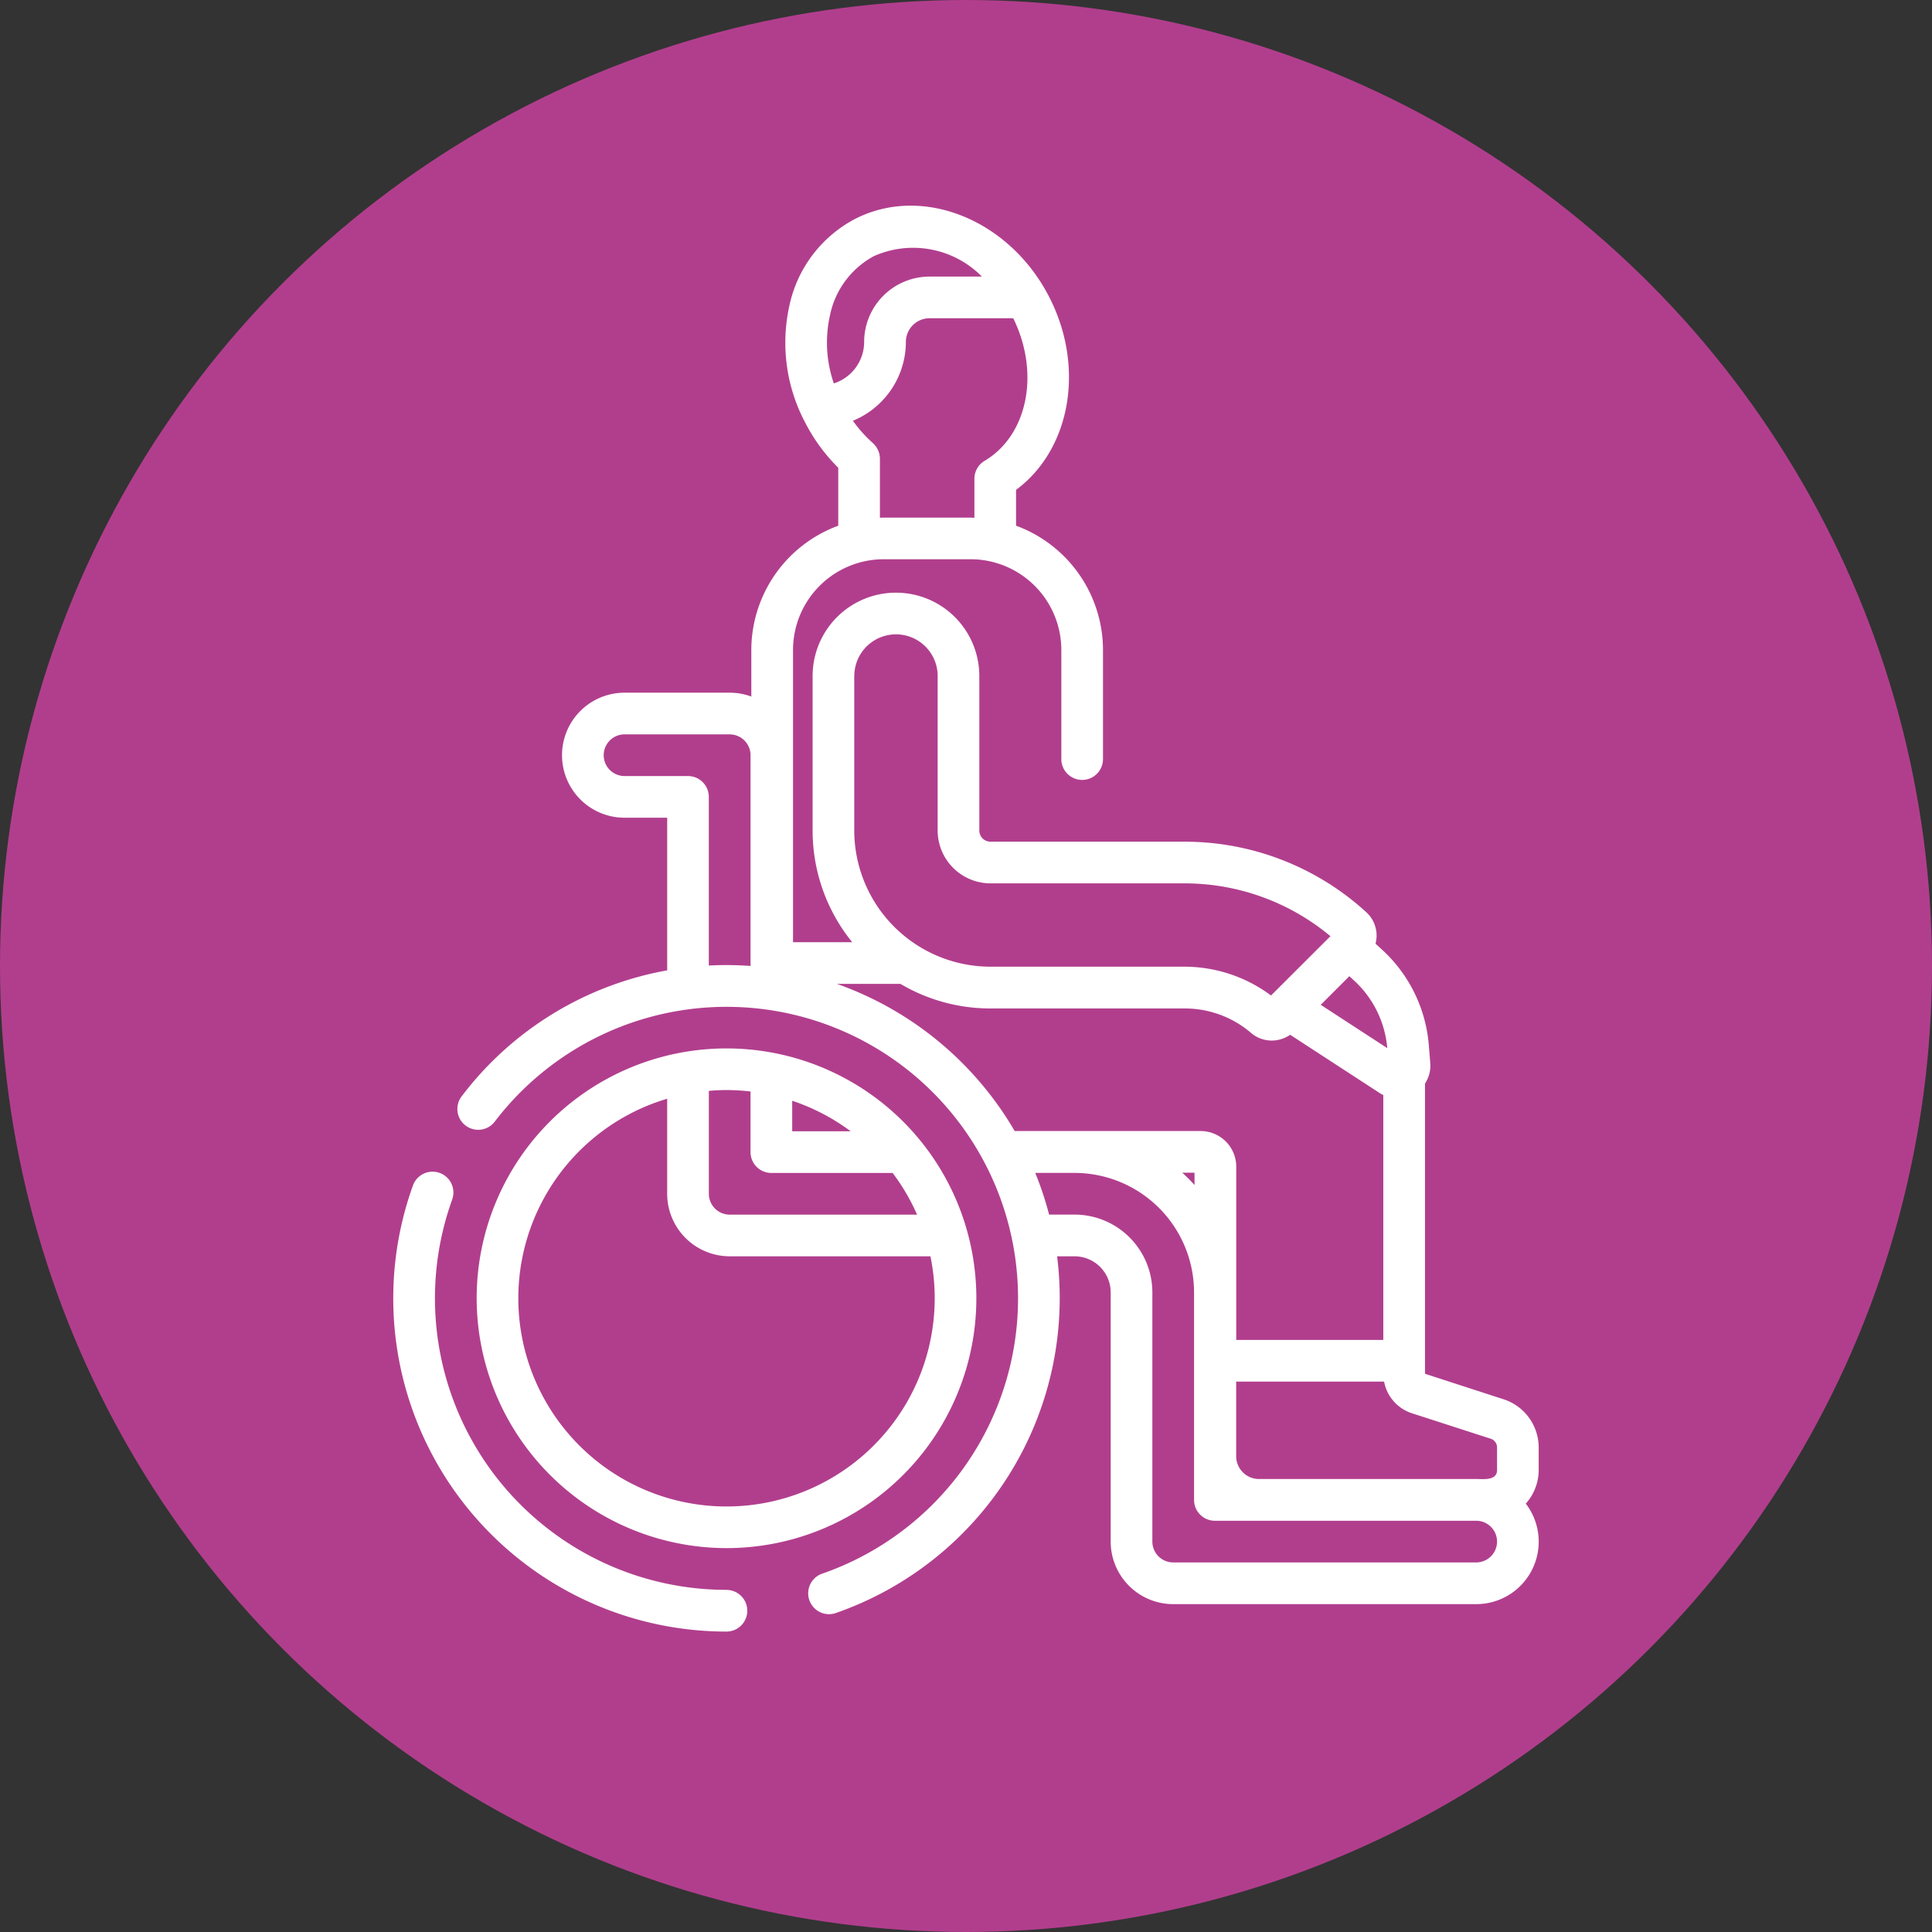 <svg xmlns="http://www.w3.org/2000/svg" width="100" height="100" viewBox="0 0 100 100">
  <rect x="0" y="0" width="100" height="100" fill="#333333" stroke="none"/>
  <g id="Grupo_136152" data-name="Grupo 136152" transform="translate(-180 -5392)">
    <circle id="Elipse_5360" data-name="Elipse 5360" cx="50" cy="50" r="50" transform="translate(180 5392)" fill="#b13e8d"/>
    <g id="persona-discapacitada" transform="translate(150.013 5409.103)">
      <g id="Grupo_135265" data-name="Grupo 135265" transform="translate(50.345 -6.457)">
        <path id="Trazado_193025" data-name="Trazado 193025" d="M128.687,67.182a2.618,2.618,0,0,0,.667-1.746V64.279a2.626,2.626,0,0,0-1.82-2.5l-4.064-1.318V45.439a1.682,1.682,0,0,0,.272-1.065l-.074-.913a7.515,7.515,0,0,0-2.42-4.951l-.339-.311a1.638,1.638,0,0,0-.482-1.633,13.93,13.93,0,0,0-9.416-3.646h-10.03a.58.58,0,0,1-.58-.58V24.345a4.314,4.314,0,0,0-8.628,0v7.995a9.161,9.161,0,0,0,2.05,5.783H90.759V23a4.7,4.7,0,0,1,4.7-4.7h4.487a4.7,4.7,0,0,1,4.7,4.7v5.644a1.078,1.078,0,0,0,2.157,0V23a6.866,6.866,0,0,0-4.5-6.436V14.71c2.816-2.086,3.589-6.332,1.717-9.982C101.96.714,97.45-1.1,93.966.688a6.624,6.624,0,0,0-3.4,4.509,8.825,8.825,0,0,0,.813,6.012A9.245,9.245,0,0,0,93.1,13.565v3A6.866,6.866,0,0,0,88.6,23v2.408a3.219,3.219,0,0,0-1.121-.2H82.038a3.235,3.235,0,1,0,0,6.471h2.208v7.9a17.137,17.137,0,0,0-10.632,6.512A1.078,1.078,0,1,0,75.327,47.4a15.087,15.087,0,1,1,16.9,23.421,1.079,1.079,0,0,0,.7,2.039A17.258,17.258,0,0,0,104.427,54.38h.905a1.871,1.871,0,0,1,1.869,1.869v12.9a3.239,3.239,0,0,0,3.235,3.235H126.12a3.233,3.233,0,0,0,2.568-5.2ZM92.669,5.688a4.5,4.5,0,0,1,2.282-3.08,5,5,0,0,1,5.584,1.062h-2.71A3.387,3.387,0,0,0,94.44,7.053,2.262,2.262,0,0,1,92.871,9.2,6.46,6.46,0,0,1,92.669,5.688Zm2.224,6.6a6.929,6.929,0,0,1-1.036-1.155A4.422,4.422,0,0,0,96.6,7.053a1.228,1.228,0,0,1,1.227-1.227h4.33c1.392,2.83.754,6.053-1.482,7.381a1.078,1.078,0,0,0-.528.927v2.018c-.067,0-.134-.005-.2-.005H95.456c-.068,0-.134,0-.2.005V13.1A1.078,1.078,0,0,0,94.893,12.292Zm31.977,51.534a.474.474,0,0,1,.329.452v1.157c.01.569-.7.478-1.078.476H114.876a1.18,1.18,0,0,1-1.179-1.179V60.867h7.655a2.136,2.136,0,0,0,1.444,1.638ZM111.54,50.689a8.4,8.4,0,0,0-.634-.636h.634Zm9.976-7.085-3.443-2.241,1.481-1.481.238.218A5.364,5.364,0,0,1,121.516,43.6ZM93.931,24.345a2.157,2.157,0,1,1,4.314,0V32.34a2.74,2.74,0,0,0,2.737,2.737h10.03a11.781,11.781,0,0,1,7.563,2.734L115.5,40.881a7.505,7.505,0,0,0-4.492-1.491h-10.03a7.058,7.058,0,0,1-7.05-7.05V24.345ZM86.4,39.33V30.6a1.078,1.078,0,0,0-1.078-1.078H82.038a1.078,1.078,0,1,1,0-2.157h5.444a1.08,1.08,0,0,1,1.078,1.078V39.351c-.411-.029-.825-.045-1.243-.045C87.011,39.305,86.706,39.314,86.4,39.33Zm6.628.95h3.2c.031,0,.061,0,.091,0a9.149,9.149,0,0,0,4.661,1.272h10.03a5.27,5.27,0,0,1,3.465,1.273,1.63,1.63,0,0,0,1.061.388,1.662,1.662,0,0,0,.953-.3l4.642,3.021a1.711,1.711,0,0,0,.18.1V58.71H113.7V49.74a1.846,1.846,0,0,0-1.844-1.844h-9.625a17.338,17.338,0,0,0-9.2-7.616ZM126.12,70.225H110.436a1.08,1.08,0,0,1-1.078-1.078v-12.9a4.03,4.03,0,0,0-4.026-4.026h-1.319a17.113,17.113,0,0,0-.716-2.157h2.036a6.19,6.19,0,0,1,6.183,6.183V66.99a1.078,1.078,0,0,0,1.078,1.078H126.12a1.078,1.078,0,1,1,0,2.157Z" transform="translate(-70.07 0)" fill="#fff"/>
        <path id="Trazado_193026" data-name="Trazado 193026" d="M93.206,328.491a12.932,12.932,0,1,0-12.932-12.932,12.947,12.947,0,0,0,12.932,12.932Zm3.4-23.155a10.756,10.756,0,0,1,3.029,1.581H96.607Zm-2.157-.479v3.138a1.078,1.078,0,0,0,1.078,1.078h6.277a10.787,10.787,0,0,1,1.266,2.157h-9.7a1.08,1.08,0,0,1-1.078-1.078v-5.328c.3-.026.606-.042.914-.042a10.835,10.835,0,0,1,1.243.074Zm-4.314.374v4.921a3.239,3.239,0,0,0,3.235,3.235h10.391a10.776,10.776,0,1,1-13.626-8.156Z" transform="translate(-75.96 -259.007)" fill="#fff"/>
        <path id="Trazado_193027" data-name="Trazado 193027" d="M67.591,368.5a15.092,15.092,0,0,1-14.2-20.2,1.078,1.078,0,1,0-2.029-.733,17.248,17.248,0,0,0,16.226,23.092,1.078,1.078,0,1,0,0-2.157Z" transform="translate(-50.345 -296.855)" fill="#fff"/>
      </g>
    </g>
  </g>
</svg>

